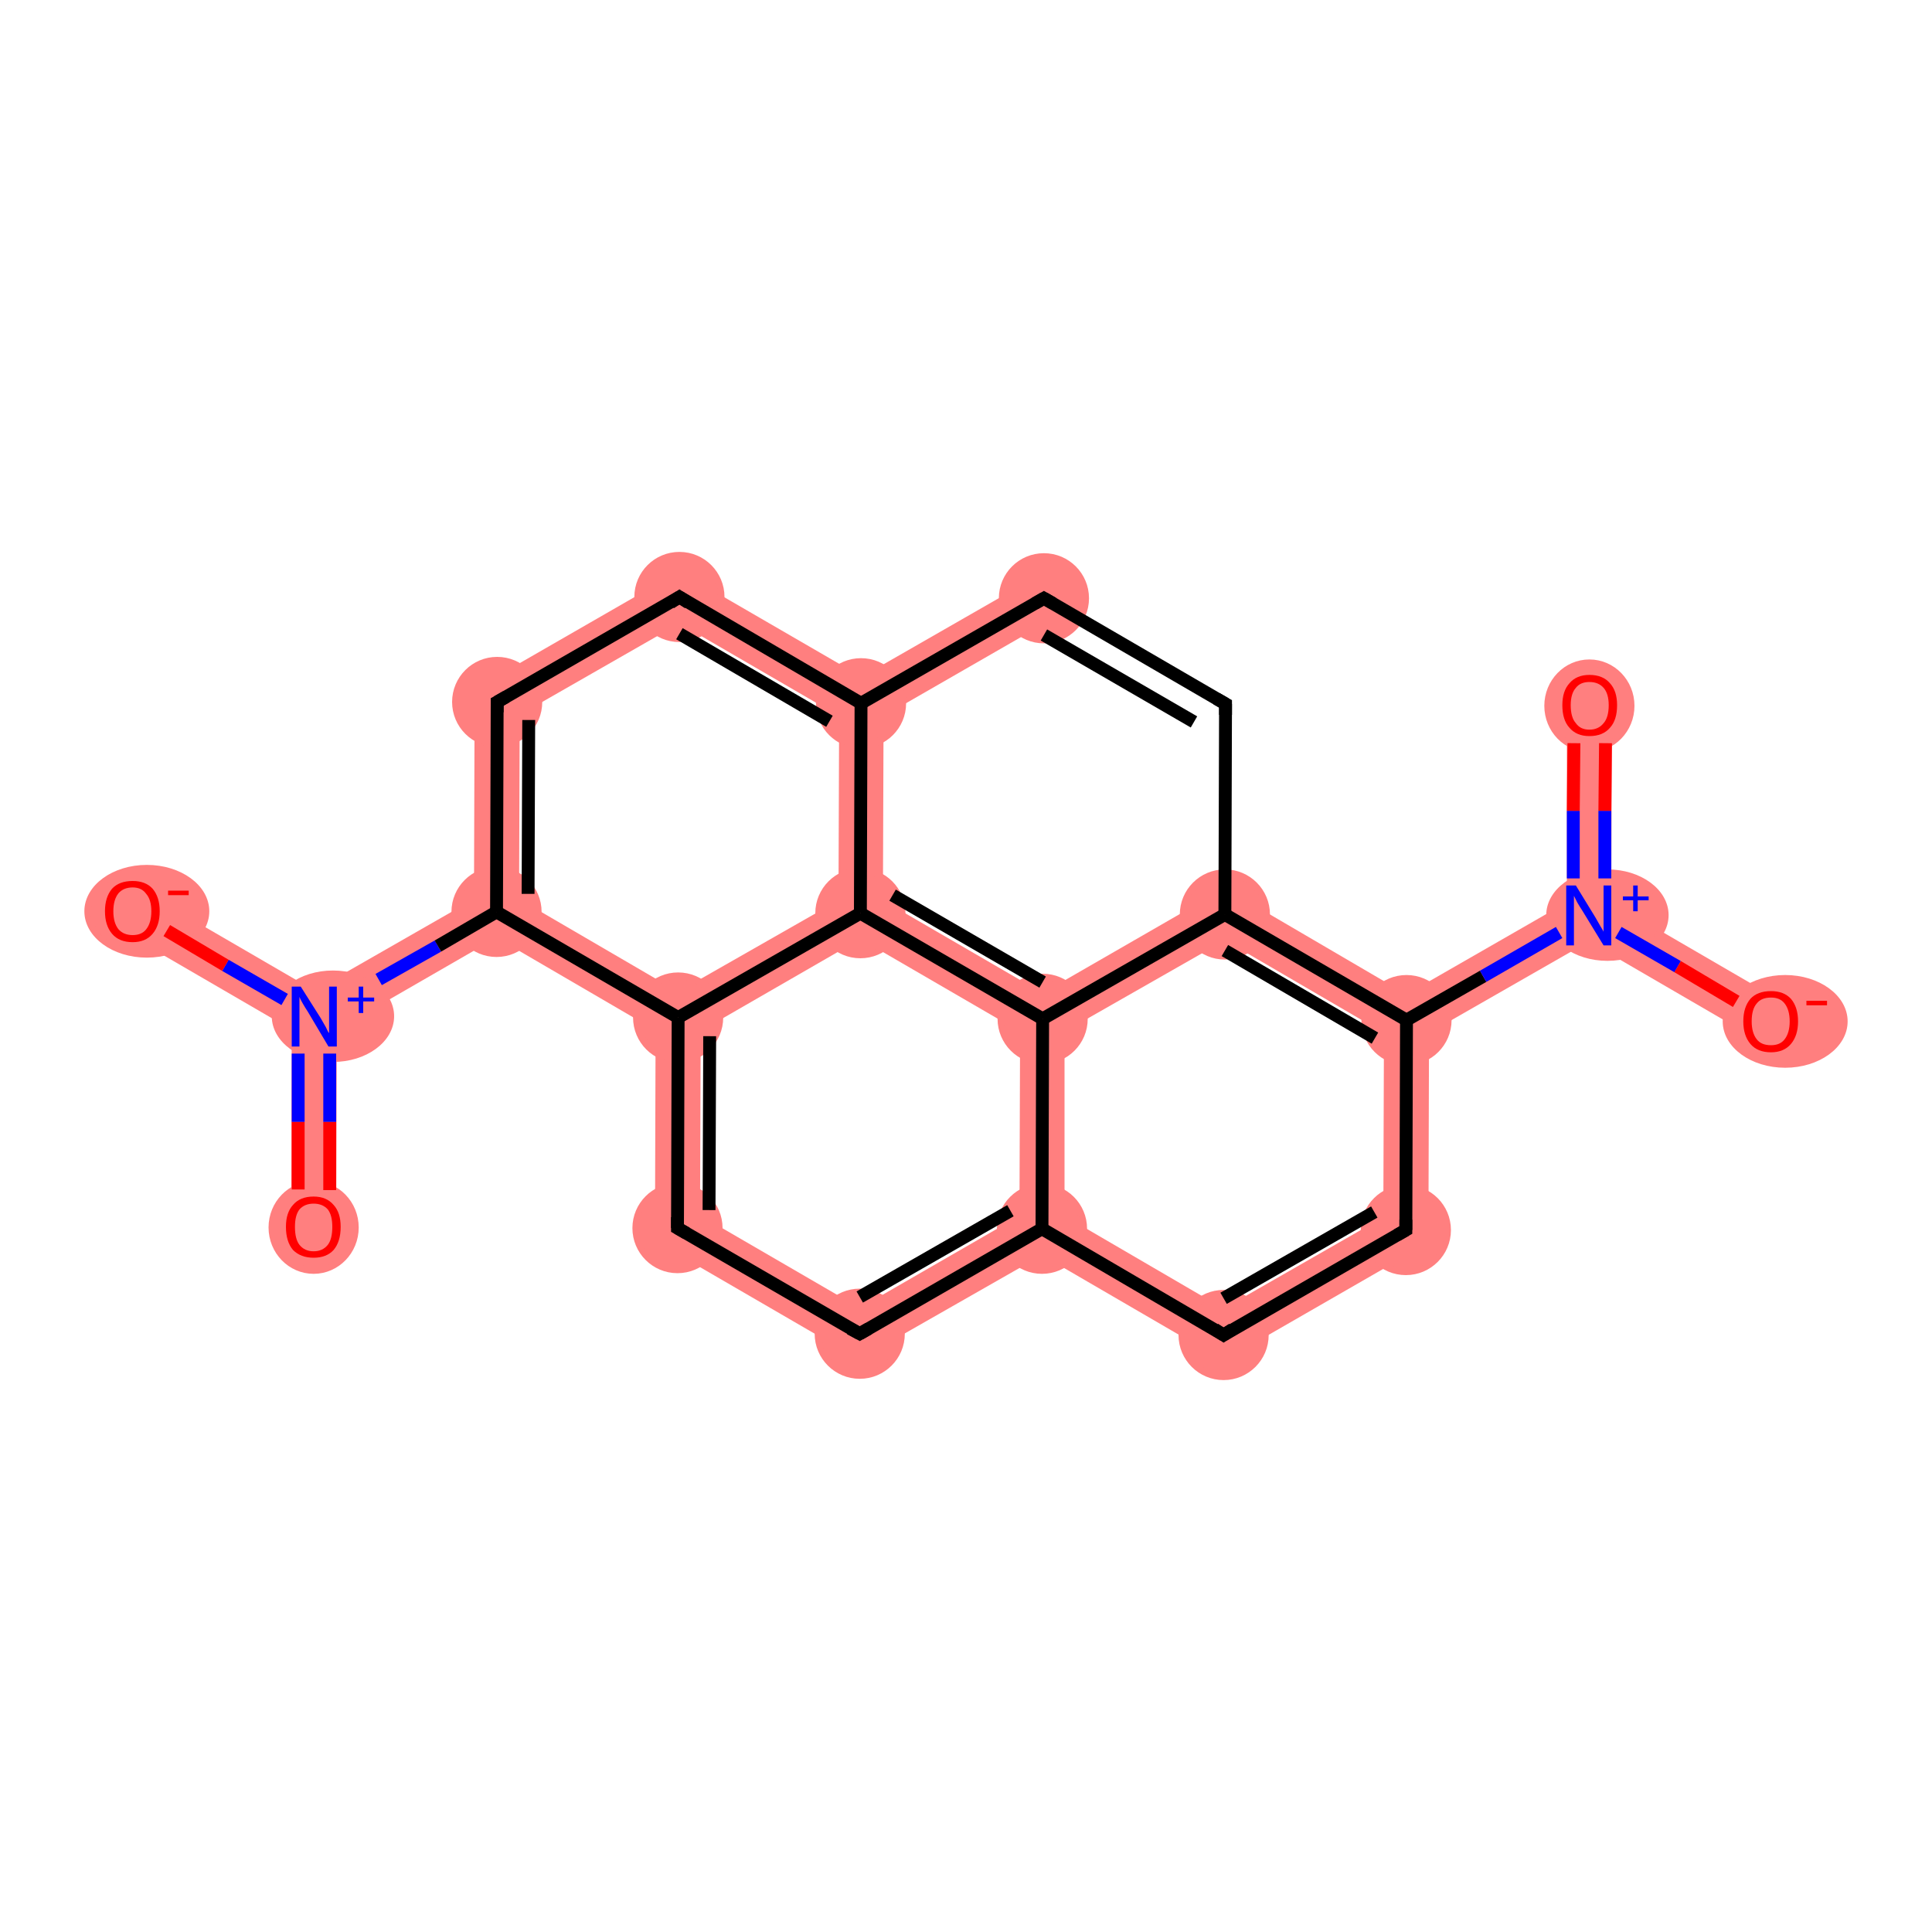 <?xml version='1.0' encoding='iso-8859-1'?>
<svg version='1.1' baseProfile='full'
              xmlns='http://www.w3.org/2000/svg'
                      xmlns:rdkit='http://www.rdkit.org/xml'
                      xmlns:xlink='http://www.w3.org/1999/xlink'
                  xml:space='preserve'
width='300px' height='300px' viewBox='0 0 300 300'>
<!-- END OF HEADER -->
<rect style='opacity:1.0;fill:#FFFFFF;stroke:none' width='300.0' height='300.0' x='0.0' y='0.0'> </rect>
<path class='bond-0 atom-0 atom-1' d='M 48.8,157.9 L 52.3,159.9 L 52.2,190.5 L 45.2,190.5 L 45.3,159.9 Z' style='fill:#FF7F7F;fill-rule:evenodd;fill-opacity:1;stroke:#FF7F7F;stroke-width:0.0px;stroke-linecap:butt;stroke-linejoin:miter;stroke-opacity:1;' />
<path class='bond-1 atom-1 atom-2' d='M 22.3,138.4 L 48.8,153.8 L 48.8,157.9 L 45.3,159.9 L 18.8,144.5 Z' style='fill:#FF7F7F;fill-rule:evenodd;fill-opacity:1;stroke:#FF7F7F;stroke-width:0.0px;stroke-linecap:butt;stroke-linejoin:miter;stroke-opacity:1;' />
<path class='bond-2 atom-1 atom-3' d='M 73.6,139.6 L 77.1,141.6 L 77.1,145.6 L 52.3,159.9 L 48.8,157.9 L 48.8,153.8 Z' style='fill:#FF7F7F;fill-rule:evenodd;fill-opacity:1;stroke:#FF7F7F;stroke-width:0.0px;stroke-linecap:butt;stroke-linejoin:miter;stroke-opacity:1;' />
<path class='bond-3 atom-3 atom-4' d='M 73.7,107.0 L 80.7,111.0 L 80.6,139.6 L 77.1,141.6 L 73.6,139.6 Z' style='fill:#FF7F7F;fill-rule:evenodd;fill-opacity:1;stroke:#FF7F7F;stroke-width:0.0px;stroke-linecap:butt;stroke-linejoin:miter;stroke-opacity:1;' />
<path class='bond-21 atom-3 atom-19' d='M 80.6,139.6 L 105.3,154.0 L 105.3,158.0 L 101.8,160.0 L 77.1,145.6 L 77.1,141.6 Z' style='fill:#FF7F7F;fill-rule:evenodd;fill-opacity:1;stroke:#FF7F7F;stroke-width:0.0px;stroke-linecap:butt;stroke-linejoin:miter;stroke-opacity:1;' />
<path class='bond-4 atom-4 atom-5' d='M 105.5,88.7 L 105.5,96.8 L 80.7,111.0 L 73.7,107.0 Z' style='fill:#FF7F7F;fill-rule:evenodd;fill-opacity:1;stroke:#FF7F7F;stroke-width:0.0px;stroke-linecap:butt;stroke-linejoin:miter;stroke-opacity:1;' />
<path class='bond-5 atom-5 atom-6' d='M 105.5,88.7 L 133.8,105.1 L 133.7,109.2 L 130.3,111.2 L 105.5,96.8 Z' style='fill:#FF7F7F;fill-rule:evenodd;fill-opacity:1;stroke:#FF7F7F;stroke-width:0.0px;stroke-linecap:butt;stroke-linejoin:miter;stroke-opacity:1;' />
<path class='bond-6 atom-6 atom-7' d='M 160.3,89.9 L 163.8,95.9 L 137.2,111.2 L 133.7,109.2 L 133.8,105.1 Z' style='fill:#FF7F7F;fill-rule:evenodd;fill-opacity:1;stroke:#FF7F7F;stroke-width:0.0px;stroke-linecap:butt;stroke-linejoin:miter;stroke-opacity:1;' />
<path class='bond-22 atom-6 atom-20' d='M 133.7,109.2 L 137.2,111.2 L 137.1,139.8 L 133.6,141.8 L 130.2,139.8 L 130.3,111.2 Z' style='fill:#FF7F7F;fill-rule:evenodd;fill-opacity:1;stroke:#FF7F7F;stroke-width:0.0px;stroke-linecap:butt;stroke-linejoin:miter;stroke-opacity:1;' />
<path class='bond-9 atom-9 atom-10' d='M 190.2,137.9 L 218.4,154.4 L 218.4,158.4 L 214.9,160.4 L 190.2,146.0 Z' style='fill:#FF7F7F;fill-rule:evenodd;fill-opacity:1;stroke:#FF7F7F;stroke-width:0.0px;stroke-linecap:butt;stroke-linejoin:miter;stroke-opacity:1;' />
<path class='bond-23 atom-9 atom-21' d='M 190.2,137.9 L 190.2,146.0 L 165.3,160.2 L 161.9,158.2 L 161.9,154.2 Z' style='fill:#FF7F7F;fill-rule:evenodd;fill-opacity:1;stroke:#FF7F7F;stroke-width:0.0px;stroke-linecap:butt;stroke-linejoin:miter;stroke-opacity:1;' />
<path class='bond-10 atom-10 atom-11' d='M 243.3,140.1 L 246.7,142.1 L 246.7,146.2 L 221.9,160.4 L 218.4,158.4 L 218.4,154.4 Z' style='fill:#FF7F7F;fill-rule:evenodd;fill-opacity:1;stroke:#FF7F7F;stroke-width:0.0px;stroke-linecap:butt;stroke-linejoin:miter;stroke-opacity:1;' />
<path class='bond-13 atom-10 atom-14' d='M 218.4,158.4 L 221.9,160.4 L 221.8,193.0 L 214.8,189.0 L 214.9,160.4 Z' style='fill:#FF7F7F;fill-rule:evenodd;fill-opacity:1;stroke:#FF7F7F;stroke-width:0.0px;stroke-linecap:butt;stroke-linejoin:miter;stroke-opacity:1;' />
<path class='bond-11 atom-11 atom-12' d='M 243.3,109.5 L 250.3,109.5 L 250.2,140.1 L 246.7,142.1 L 243.3,140.1 Z' style='fill:#FF7F7F;fill-rule:evenodd;fill-opacity:1;stroke:#FF7F7F;stroke-width:0.0px;stroke-linecap:butt;stroke-linejoin:miter;stroke-opacity:1;' />
<path class='bond-12 atom-11 atom-13' d='M 250.2,140.1 L 276.7,155.5 L 273.2,161.6 L 246.7,146.2 L 246.7,142.1 Z' style='fill:#FF7F7F;fill-rule:evenodd;fill-opacity:1;stroke:#FF7F7F;stroke-width:0.0px;stroke-linecap:butt;stroke-linejoin:miter;stroke-opacity:1;' />
<path class='bond-14 atom-14 atom-15' d='M 214.8,189.0 L 221.8,193.0 L 190.0,211.3 L 190.0,203.2 Z' style='fill:#FF7F7F;fill-rule:evenodd;fill-opacity:1;stroke:#FF7F7F;stroke-width:0.0px;stroke-linecap:butt;stroke-linejoin:miter;stroke-opacity:1;' />
<path class='bond-15 atom-15 atom-16' d='M 165.3,188.8 L 190.0,203.2 L 190.0,211.3 L 161.8,194.9 L 161.8,190.8 Z' style='fill:#FF7F7F;fill-rule:evenodd;fill-opacity:1;stroke:#FF7F7F;stroke-width:0.0px;stroke-linecap:butt;stroke-linejoin:miter;stroke-opacity:1;' />
<path class='bond-16 atom-16 atom-17' d='M 158.3,188.8 L 161.8,190.8 L 161.8,194.9 L 133.4,211.1 L 133.5,203.1 Z' style='fill:#FF7F7F;fill-rule:evenodd;fill-opacity:1;stroke:#FF7F7F;stroke-width:0.0px;stroke-linecap:butt;stroke-linejoin:miter;stroke-opacity:1;' />
<path class='bond-24 atom-16 atom-21' d='M 161.9,158.2 L 165.3,160.2 L 165.3,188.8 L 161.8,190.8 L 158.3,188.8 L 158.4,160.2 Z' style='fill:#FF7F7F;fill-rule:evenodd;fill-opacity:1;stroke:#FF7F7F;stroke-width:0.0px;stroke-linecap:butt;stroke-linejoin:miter;stroke-opacity:1;' />
<path class='bond-17 atom-17 atom-18' d='M 108.7,188.7 L 133.5,203.1 L 133.4,211.1 L 101.7,192.7 Z' style='fill:#FF7F7F;fill-rule:evenodd;fill-opacity:1;stroke:#FF7F7F;stroke-width:0.0px;stroke-linecap:butt;stroke-linejoin:miter;stroke-opacity:1;' />
<path class='bond-18 atom-18 atom-19' d='M 105.3,158.0 L 108.8,160.1 L 108.7,188.7 L 101.7,192.7 L 101.8,160.0 Z' style='fill:#FF7F7F;fill-rule:evenodd;fill-opacity:1;stroke:#FF7F7F;stroke-width:0.0px;stroke-linecap:butt;stroke-linejoin:miter;stroke-opacity:1;' />
<path class='bond-19 atom-19 atom-20' d='M 130.2,139.8 L 133.6,141.8 L 133.6,145.8 L 108.8,160.1 L 105.3,158.0 L 105.3,154.0 Z' style='fill:#FF7F7F;fill-rule:evenodd;fill-opacity:1;stroke:#FF7F7F;stroke-width:0.0px;stroke-linecap:butt;stroke-linejoin:miter;stroke-opacity:1;' />
<path class='bond-20 atom-20 atom-21' d='M 137.1,139.8 L 161.9,154.2 L 161.9,158.2 L 158.4,160.2 L 133.6,145.8 L 133.6,141.8 Z' style='fill:#FF7F7F;fill-rule:evenodd;fill-opacity:1;stroke:#FF7F7F;stroke-width:0.0px;stroke-linecap:butt;stroke-linejoin:miter;stroke-opacity:1;' />
<ellipse cx='48.7' cy='190.6' rx='6.5' ry='6.7' class='atom-0'  style='fill:#FF7F7F;fill-rule:evenodd;stroke:#FF7F7F;stroke-width:1.0px;stroke-linecap:butt;stroke-linejoin:miter;stroke-opacity:1' />
<ellipse cx='51.7' cy='157.8' rx='9.0' ry='6.6' class='atom-1'  style='fill:#FF7F7F;fill-rule:evenodd;stroke:#FF7F7F;stroke-width:1.0px;stroke-linecap:butt;stroke-linejoin:miter;stroke-opacity:1' />
<ellipse cx='22.8' cy='141.5' rx='9.2' ry='6.7' class='atom-2'  style='fill:#FF7F7F;fill-rule:evenodd;stroke:#FF7F7F;stroke-width:1.0px;stroke-linecap:butt;stroke-linejoin:miter;stroke-opacity:1' />
<ellipse cx='77.1' cy='141.6' rx='6.5' ry='6.5' class='atom-3'  style='fill:#FF7F7F;fill-rule:evenodd;stroke:#FF7F7F;stroke-width:1.0px;stroke-linecap:butt;stroke-linejoin:miter;stroke-opacity:1' />
<ellipse cx='77.2' cy='109.0' rx='6.5' ry='6.5' class='atom-4'  style='fill:#FF7F7F;fill-rule:evenodd;stroke:#FF7F7F;stroke-width:1.0px;stroke-linecap:butt;stroke-linejoin:miter;stroke-opacity:1' />
<ellipse cx='105.5' cy='92.7' rx='6.5' ry='6.5' class='atom-5'  style='fill:#FF7F7F;fill-rule:evenodd;stroke:#FF7F7F;stroke-width:1.0px;stroke-linecap:butt;stroke-linejoin:miter;stroke-opacity:1' />
<ellipse cx='133.7' cy='109.2' rx='6.5' ry='6.5' class='atom-6'  style='fill:#FF7F7F;fill-rule:evenodd;stroke:#FF7F7F;stroke-width:1.0px;stroke-linecap:butt;stroke-linejoin:miter;stroke-opacity:1' />
<ellipse cx='162.1' cy='92.9' rx='6.5' ry='6.5' class='atom-7'  style='fill:#FF7F7F;fill-rule:evenodd;stroke:#FF7F7F;stroke-width:1.0px;stroke-linecap:butt;stroke-linejoin:miter;stroke-opacity:1' />
<ellipse cx='190.2' cy='142.0' rx='6.5' ry='6.5' class='atom-9'  style='fill:#FF7F7F;fill-rule:evenodd;stroke:#FF7F7F;stroke-width:1.0px;stroke-linecap:butt;stroke-linejoin:miter;stroke-opacity:1' />
<ellipse cx='218.4' cy='158.4' rx='6.5' ry='6.5' class='atom-10'  style='fill:#FF7F7F;fill-rule:evenodd;stroke:#FF7F7F;stroke-width:1.0px;stroke-linecap:butt;stroke-linejoin:miter;stroke-opacity:1' />
<ellipse cx='249.6' cy='142.1' rx='9.0' ry='6.6' class='atom-11'  style='fill:#FF7F7F;fill-rule:evenodd;stroke:#FF7F7F;stroke-width:1.0px;stroke-linecap:butt;stroke-linejoin:miter;stroke-opacity:1' />
<ellipse cx='246.8' cy='109.6' rx='6.5' ry='6.7' class='atom-12'  style='fill:#FF7F7F;fill-rule:evenodd;stroke:#FF7F7F;stroke-width:1.0px;stroke-linecap:butt;stroke-linejoin:miter;stroke-opacity:1' />
<ellipse cx='277.2' cy='158.6' rx='9.2' ry='6.7' class='atom-13'  style='fill:#FF7F7F;fill-rule:evenodd;stroke:#FF7F7F;stroke-width:1.0px;stroke-linecap:butt;stroke-linejoin:miter;stroke-opacity:1' />
<ellipse cx='218.3' cy='191.0' rx='6.5' ry='6.5' class='atom-14'  style='fill:#FF7F7F;fill-rule:evenodd;stroke:#FF7F7F;stroke-width:1.0px;stroke-linecap:butt;stroke-linejoin:miter;stroke-opacity:1' />
<ellipse cx='190.0' cy='207.3' rx='6.5' ry='6.5' class='atom-15'  style='fill:#FF7F7F;fill-rule:evenodd;stroke:#FF7F7F;stroke-width:1.0px;stroke-linecap:butt;stroke-linejoin:miter;stroke-opacity:1' />
<ellipse cx='161.8' cy='190.8' rx='6.5' ry='6.5' class='atom-16'  style='fill:#FF7F7F;fill-rule:evenodd;stroke:#FF7F7F;stroke-width:1.0px;stroke-linecap:butt;stroke-linejoin:miter;stroke-opacity:1' />
<ellipse cx='133.5' cy='207.1' rx='6.5' ry='6.5' class='atom-17'  style='fill:#FF7F7F;fill-rule:evenodd;stroke:#FF7F7F;stroke-width:1.0px;stroke-linecap:butt;stroke-linejoin:miter;stroke-opacity:1' />
<ellipse cx='105.2' cy='190.7' rx='6.5' ry='6.5' class='atom-18'  style='fill:#FF7F7F;fill-rule:evenodd;stroke:#FF7F7F;stroke-width:1.0px;stroke-linecap:butt;stroke-linejoin:miter;stroke-opacity:1' />
<ellipse cx='105.3' cy='158.0' rx='6.5' ry='6.5' class='atom-19'  style='fill:#FF7F7F;fill-rule:evenodd;stroke:#FF7F7F;stroke-width:1.0px;stroke-linecap:butt;stroke-linejoin:miter;stroke-opacity:1' />
<ellipse cx='133.6' cy='141.8' rx='6.5' ry='6.5' class='atom-20'  style='fill:#FF7F7F;fill-rule:evenodd;stroke:#FF7F7F;stroke-width:1.0px;stroke-linecap:butt;stroke-linejoin:miter;stroke-opacity:1' />
<ellipse cx='161.9' cy='158.2' rx='6.5' ry='6.5' class='atom-21'  style='fill:#FF7F7F;fill-rule:evenodd;stroke:#FF7F7F;stroke-width:1.0px;stroke-linecap:butt;stroke-linejoin:miter;stroke-opacity:1' />
<path class='bond-0 atom-0 atom-1' d='M 46.3,184.7 L 46.3,174.2' style='fill:none;fill-rule:evenodd;stroke:#FF0000;stroke-width:2.0px;stroke-linecap:butt;stroke-linejoin:miter;stroke-opacity:1' />
<path class='bond-0 atom-0 atom-1' d='M 46.3,174.2 L 46.3,163.6' style='fill:none;fill-rule:evenodd;stroke:#0000FF;stroke-width:2.0px;stroke-linecap:butt;stroke-linejoin:miter;stroke-opacity:1' />
<path class='bond-0 atom-0 atom-1' d='M 51.2,184.8 L 51.2,174.2' style='fill:none;fill-rule:evenodd;stroke:#FF0000;stroke-width:2.0px;stroke-linecap:butt;stroke-linejoin:miter;stroke-opacity:1' />
<path class='bond-0 atom-0 atom-1' d='M 51.2,174.2 L 51.2,163.6' style='fill:none;fill-rule:evenodd;stroke:#0000FF;stroke-width:2.0px;stroke-linecap:butt;stroke-linejoin:miter;stroke-opacity:1' />
<path class='bond-1 atom-1 atom-2' d='M 44.2,155.2 L 35.0,149.9' style='fill:none;fill-rule:evenodd;stroke:#0000FF;stroke-width:2.0px;stroke-linecap:butt;stroke-linejoin:miter;stroke-opacity:1' />
<path class='bond-1 atom-1 atom-2' d='M 35.0,149.9 L 25.9,144.5' style='fill:none;fill-rule:evenodd;stroke:#FF0000;stroke-width:2.0px;stroke-linecap:butt;stroke-linejoin:miter;stroke-opacity:1' />
<path class='bond-2 atom-1 atom-3' d='M 58.8,152.1 L 68.0,146.9' style='fill:none;fill-rule:evenodd;stroke:#0000FF;stroke-width:2.0px;stroke-linecap:butt;stroke-linejoin:miter;stroke-opacity:1' />
<path class='bond-2 atom-1 atom-3' d='M 68.0,146.9 L 77.1,141.6' style='fill:none;fill-rule:evenodd;stroke:#000000;stroke-width:2.0px;stroke-linecap:butt;stroke-linejoin:miter;stroke-opacity:1' />
<path class='bond-3 atom-3 atom-4' d='M 77.1,141.6 L 77.2,109.0' style='fill:none;fill-rule:evenodd;stroke:#000000;stroke-width:2.0px;stroke-linecap:butt;stroke-linejoin:miter;stroke-opacity:1' />
<path class='bond-3 atom-3 atom-4' d='M 82.0,138.8 L 82.1,111.8' style='fill:none;fill-rule:evenodd;stroke:#000000;stroke-width:2.0px;stroke-linecap:butt;stroke-linejoin:miter;stroke-opacity:1' />
<path class='bond-4 atom-4 atom-5' d='M 77.2,109.0 L 105.5,92.7' style='fill:none;fill-rule:evenodd;stroke:#000000;stroke-width:2.0px;stroke-linecap:butt;stroke-linejoin:miter;stroke-opacity:1' />
<path class='bond-5 atom-5 atom-6' d='M 105.5,92.7 L 133.7,109.2' style='fill:none;fill-rule:evenodd;stroke:#000000;stroke-width:2.0px;stroke-linecap:butt;stroke-linejoin:miter;stroke-opacity:1' />
<path class='bond-5 atom-5 atom-6' d='M 105.5,98.4 L 128.8,112.0' style='fill:none;fill-rule:evenodd;stroke:#000000;stroke-width:2.0px;stroke-linecap:butt;stroke-linejoin:miter;stroke-opacity:1' />
<path class='bond-6 atom-6 atom-7' d='M 133.7,109.2 L 162.1,92.9' style='fill:none;fill-rule:evenodd;stroke:#000000;stroke-width:2.0px;stroke-linecap:butt;stroke-linejoin:miter;stroke-opacity:1' />
<path class='bond-7 atom-7 atom-8' d='M 162.1,92.9 L 190.3,109.3' style='fill:none;fill-rule:evenodd;stroke:#000000;stroke-width:2.0px;stroke-linecap:butt;stroke-linejoin:miter;stroke-opacity:1' />
<path class='bond-7 atom-7 atom-8' d='M 162.1,98.6 L 185.4,112.1' style='fill:none;fill-rule:evenodd;stroke:#000000;stroke-width:2.0px;stroke-linecap:butt;stroke-linejoin:miter;stroke-opacity:1' />
<path class='bond-8 atom-8 atom-9' d='M 190.3,109.3 L 190.2,142.0' style='fill:none;fill-rule:evenodd;stroke:#000000;stroke-width:2.0px;stroke-linecap:butt;stroke-linejoin:miter;stroke-opacity:1' />
<path class='bond-9 atom-9 atom-10' d='M 190.2,142.0 L 218.4,158.4' style='fill:none;fill-rule:evenodd;stroke:#000000;stroke-width:2.0px;stroke-linecap:butt;stroke-linejoin:miter;stroke-opacity:1' />
<path class='bond-9 atom-9 atom-10' d='M 190.2,147.6 L 213.5,161.2' style='fill:none;fill-rule:evenodd;stroke:#000000;stroke-width:2.0px;stroke-linecap:butt;stroke-linejoin:miter;stroke-opacity:1' />
<path class='bond-10 atom-10 atom-11' d='M 218.4,158.4 L 230.3,151.6' style='fill:none;fill-rule:evenodd;stroke:#000000;stroke-width:2.0px;stroke-linecap:butt;stroke-linejoin:miter;stroke-opacity:1' />
<path class='bond-10 atom-10 atom-11' d='M 230.3,151.6 L 242.1,144.8' style='fill:none;fill-rule:evenodd;stroke:#0000FF;stroke-width:2.0px;stroke-linecap:butt;stroke-linejoin:miter;stroke-opacity:1' />
<path class='bond-11 atom-11 atom-12' d='M 249.2,136.4 L 249.2,125.9' style='fill:none;fill-rule:evenodd;stroke:#0000FF;stroke-width:2.0px;stroke-linecap:butt;stroke-linejoin:miter;stroke-opacity:1' />
<path class='bond-11 atom-11 atom-12' d='M 249.2,125.9 L 249.3,115.4' style='fill:none;fill-rule:evenodd;stroke:#FF0000;stroke-width:2.0px;stroke-linecap:butt;stroke-linejoin:miter;stroke-opacity:1' />
<path class='bond-11 atom-11 atom-12' d='M 244.3,136.4 L 244.3,125.9' style='fill:none;fill-rule:evenodd;stroke:#0000FF;stroke-width:2.0px;stroke-linecap:butt;stroke-linejoin:miter;stroke-opacity:1' />
<path class='bond-11 atom-11 atom-12' d='M 244.3,125.9 L 244.4,115.4' style='fill:none;fill-rule:evenodd;stroke:#FF0000;stroke-width:2.0px;stroke-linecap:butt;stroke-linejoin:miter;stroke-opacity:1' />
<path class='bond-12 atom-11 atom-13' d='M 251.3,144.8 L 260.5,150.1' style='fill:none;fill-rule:evenodd;stroke:#0000FF;stroke-width:2.0px;stroke-linecap:butt;stroke-linejoin:miter;stroke-opacity:1' />
<path class='bond-12 atom-11 atom-13' d='M 260.5,150.1 L 269.6,155.5' style='fill:none;fill-rule:evenodd;stroke:#FF0000;stroke-width:2.0px;stroke-linecap:butt;stroke-linejoin:miter;stroke-opacity:1' />
<path class='bond-13 atom-10 atom-14' d='M 218.4,158.4 L 218.3,191.0' style='fill:none;fill-rule:evenodd;stroke:#000000;stroke-width:2.0px;stroke-linecap:butt;stroke-linejoin:miter;stroke-opacity:1' />
<path class='bond-14 atom-14 atom-15' d='M 218.3,191.0 L 190.0,207.3' style='fill:none;fill-rule:evenodd;stroke:#000000;stroke-width:2.0px;stroke-linecap:butt;stroke-linejoin:miter;stroke-opacity:1' />
<path class='bond-14 atom-14 atom-15' d='M 213.4,188.2 L 190.0,201.6' style='fill:none;fill-rule:evenodd;stroke:#000000;stroke-width:2.0px;stroke-linecap:butt;stroke-linejoin:miter;stroke-opacity:1' />
<path class='bond-15 atom-15 atom-16' d='M 190.0,207.3 L 161.8,190.8' style='fill:none;fill-rule:evenodd;stroke:#000000;stroke-width:2.0px;stroke-linecap:butt;stroke-linejoin:miter;stroke-opacity:1' />
<path class='bond-16 atom-16 atom-17' d='M 161.8,190.8 L 133.5,207.1' style='fill:none;fill-rule:evenodd;stroke:#000000;stroke-width:2.0px;stroke-linecap:butt;stroke-linejoin:miter;stroke-opacity:1' />
<path class='bond-16 atom-16 atom-17' d='M 156.9,188.0 L 133.5,201.4' style='fill:none;fill-rule:evenodd;stroke:#000000;stroke-width:2.0px;stroke-linecap:butt;stroke-linejoin:miter;stroke-opacity:1' />
<path class='bond-17 atom-17 atom-18' d='M 133.5,207.1 L 105.2,190.7' style='fill:none;fill-rule:evenodd;stroke:#000000;stroke-width:2.0px;stroke-linecap:butt;stroke-linejoin:miter;stroke-opacity:1' />
<path class='bond-18 atom-18 atom-19' d='M 105.2,190.7 L 105.3,158.0' style='fill:none;fill-rule:evenodd;stroke:#000000;stroke-width:2.0px;stroke-linecap:butt;stroke-linejoin:miter;stroke-opacity:1' />
<path class='bond-18 atom-18 atom-19' d='M 110.1,187.9 L 110.2,160.9' style='fill:none;fill-rule:evenodd;stroke:#000000;stroke-width:2.0px;stroke-linecap:butt;stroke-linejoin:miter;stroke-opacity:1' />
<path class='bond-19 atom-19 atom-20' d='M 105.3,158.0 L 133.6,141.8' style='fill:none;fill-rule:evenodd;stroke:#000000;stroke-width:2.0px;stroke-linecap:butt;stroke-linejoin:miter;stroke-opacity:1' />
<path class='bond-20 atom-20 atom-21' d='M 133.6,141.8 L 161.9,158.2' style='fill:none;fill-rule:evenodd;stroke:#000000;stroke-width:2.0px;stroke-linecap:butt;stroke-linejoin:miter;stroke-opacity:1' />
<path class='bond-20 atom-20 atom-21' d='M 138.6,139.0 L 161.9,152.5' style='fill:none;fill-rule:evenodd;stroke:#000000;stroke-width:2.0px;stroke-linecap:butt;stroke-linejoin:miter;stroke-opacity:1' />
<path class='bond-21 atom-19 atom-3' d='M 105.3,158.0 L 77.1,141.6' style='fill:none;fill-rule:evenodd;stroke:#000000;stroke-width:2.0px;stroke-linecap:butt;stroke-linejoin:miter;stroke-opacity:1' />
<path class='bond-22 atom-20 atom-6' d='M 133.6,141.8 L 133.7,109.2' style='fill:none;fill-rule:evenodd;stroke:#000000;stroke-width:2.0px;stroke-linecap:butt;stroke-linejoin:miter;stroke-opacity:1' />
<path class='bond-23 atom-21 atom-9' d='M 161.9,158.2 L 190.2,142.0' style='fill:none;fill-rule:evenodd;stroke:#000000;stroke-width:2.0px;stroke-linecap:butt;stroke-linejoin:miter;stroke-opacity:1' />
<path class='bond-24 atom-21 atom-16' d='M 161.9,158.2 L 161.8,190.8' style='fill:none;fill-rule:evenodd;stroke:#000000;stroke-width:2.0px;stroke-linecap:butt;stroke-linejoin:miter;stroke-opacity:1' />
<path d='M 77.2,110.6 L 77.2,109.0 L 78.6,108.2' style='fill:none;stroke:#000000;stroke-width:2.0px;stroke-linecap:butt;stroke-linejoin:miter;stroke-opacity:1;' />
<path d='M 104.1,93.6 L 105.5,92.7 L 106.9,93.6' style='fill:none;stroke:#000000;stroke-width:2.0px;stroke-linecap:butt;stroke-linejoin:miter;stroke-opacity:1;' />
<path d='M 160.7,93.7 L 162.1,92.9 L 163.5,93.7' style='fill:none;stroke:#000000;stroke-width:2.0px;stroke-linecap:butt;stroke-linejoin:miter;stroke-opacity:1;' />
<path d='M 188.9,108.5 L 190.3,109.3 L 190.3,111.0' style='fill:none;stroke:#000000;stroke-width:2.0px;stroke-linecap:butt;stroke-linejoin:miter;stroke-opacity:1;' />
<path d='M 218.3,189.4 L 218.3,191.0 L 216.9,191.8' style='fill:none;stroke:#000000;stroke-width:2.0px;stroke-linecap:butt;stroke-linejoin:miter;stroke-opacity:1;' />
<path d='M 191.4,206.4 L 190.0,207.3 L 188.6,206.4' style='fill:none;stroke:#000000;stroke-width:2.0px;stroke-linecap:butt;stroke-linejoin:miter;stroke-opacity:1;' />
<path d='M 134.9,206.3 L 133.5,207.1 L 132.0,206.3' style='fill:none;stroke:#000000;stroke-width:2.0px;stroke-linecap:butt;stroke-linejoin:miter;stroke-opacity:1;' />
<path d='M 106.6,191.5 L 105.2,190.7 L 105.2,189.0' style='fill:none;stroke:#000000;stroke-width:2.0px;stroke-linecap:butt;stroke-linejoin:miter;stroke-opacity:1;' />
<path class='atom-0' d='M 44.4 190.5
Q 44.4 188.3, 45.5 187.1
Q 46.6 185.8, 48.7 185.8
Q 50.7 185.8, 51.8 187.1
Q 52.9 188.3, 52.9 190.5
Q 52.9 192.8, 51.8 194.1
Q 50.7 195.3, 48.7 195.3
Q 46.7 195.3, 45.5 194.1
Q 44.4 192.8, 44.4 190.5
M 48.7 194.3
Q 50.1 194.3, 50.9 193.3
Q 51.6 192.4, 51.6 190.5
Q 51.6 188.7, 50.9 187.8
Q 50.1 186.9, 48.7 186.9
Q 47.3 186.9, 46.5 187.8
Q 45.8 188.7, 45.8 190.5
Q 45.8 192.4, 46.5 193.3
Q 47.3 194.3, 48.7 194.3
' fill='#FF0000'/>
<path class='atom-1' d='M 46.7 153.2
L 49.8 158.1
Q 50.1 158.6, 50.6 159.5
Q 51.0 160.4, 51.1 160.4
L 51.1 153.2
L 52.3 153.2
L 52.3 162.5
L 51.0 162.5
L 47.8 157.1
Q 47.4 156.5, 47.0 155.8
Q 46.6 155.1, 46.5 154.8
L 46.5 162.5
L 45.3 162.5
L 45.3 153.2
L 46.7 153.2
' fill='#0000FF'/>
<path class='atom-1' d='M 54.0 154.9
L 55.7 154.9
L 55.7 153.2
L 56.4 153.2
L 56.4 154.9
L 58.1 154.9
L 58.1 155.5
L 56.4 155.5
L 56.4 157.3
L 55.7 157.3
L 55.7 155.5
L 54.0 155.5
L 54.0 154.9
' fill='#0000FF'/>
<path class='atom-2' d='M 16.3 141.5
Q 16.3 139.3, 17.4 138.0
Q 18.5 136.8, 20.6 136.8
Q 22.6 136.8, 23.7 138.0
Q 24.8 139.3, 24.8 141.5
Q 24.8 143.7, 23.7 145.0
Q 22.6 146.3, 20.6 146.3
Q 18.5 146.3, 17.4 145.0
Q 16.3 143.7, 16.3 141.5
M 20.6 145.2
Q 22.0 145.2, 22.7 144.3
Q 23.5 143.3, 23.5 141.5
Q 23.5 139.7, 22.7 138.8
Q 22.0 137.8, 20.6 137.8
Q 19.2 137.8, 18.4 138.7
Q 17.6 139.7, 17.6 141.5
Q 17.6 143.3, 18.4 144.3
Q 19.2 145.2, 20.6 145.2
' fill='#FF0000'/>
<path class='atom-2' d='M 26.1 138.3
L 29.3 138.3
L 29.3 139.0
L 26.1 139.0
L 26.1 138.3
' fill='#FF0000'/>
<path class='atom-11' d='M 244.7 137.5
L 247.7 142.4
Q 248.0 142.9, 248.5 143.8
Q 249.0 144.6, 249.0 144.7
L 249.0 137.5
L 250.2 137.5
L 250.2 146.8
L 249.0 146.8
L 245.7 141.4
Q 245.3 140.8, 244.9 140.1
Q 244.5 139.3, 244.4 139.1
L 244.4 146.8
L 243.2 146.8
L 243.2 137.5
L 244.7 137.5
' fill='#0000FF'/>
<path class='atom-11' d='M 252.0 139.2
L 253.6 139.2
L 253.6 137.5
L 254.3 137.5
L 254.3 139.2
L 256.0 139.2
L 256.0 139.8
L 254.3 139.8
L 254.3 141.5
L 253.6 141.5
L 253.6 139.8
L 252.0 139.8
L 252.0 139.2
' fill='#0000FF'/>
<path class='atom-12' d='M 242.6 109.5
Q 242.6 107.3, 243.7 106.1
Q 244.8 104.8, 246.8 104.8
Q 248.9 104.8, 250.0 106.1
Q 251.1 107.3, 251.1 109.5
Q 251.1 111.8, 250.0 113.0
Q 248.9 114.3, 246.8 114.3
Q 244.8 114.3, 243.7 113.0
Q 242.6 111.8, 242.6 109.5
M 246.8 113.3
Q 248.2 113.3, 249.0 112.3
Q 249.8 111.4, 249.8 109.5
Q 249.8 107.7, 249.0 106.8
Q 248.2 105.9, 246.8 105.9
Q 245.4 105.9, 244.7 106.8
Q 243.9 107.7, 243.9 109.5
Q 243.9 111.4, 244.7 112.3
Q 245.4 113.3, 246.8 113.3
' fill='#FF0000'/>
<path class='atom-13' d='M 270.7 158.6
Q 270.7 156.4, 271.8 155.1
Q 272.9 153.9, 275.0 153.9
Q 277.0 153.9, 278.1 155.1
Q 279.2 156.4, 279.2 158.6
Q 279.2 160.8, 278.1 162.1
Q 277.0 163.4, 275.0 163.4
Q 272.9 163.4, 271.8 162.1
Q 270.7 160.8, 270.7 158.6
M 275.0 162.3
Q 276.4 162.3, 277.1 161.4
Q 277.9 160.4, 277.9 158.6
Q 277.9 156.8, 277.1 155.8
Q 276.4 154.9, 275.0 154.9
Q 273.5 154.9, 272.8 155.8
Q 272.0 156.7, 272.0 158.6
Q 272.0 160.4, 272.8 161.4
Q 273.5 162.3, 275.0 162.3
' fill='#FF0000'/>
<path class='atom-13' d='M 280.5 155.4
L 283.7 155.4
L 283.7 156.1
L 280.5 156.1
L 280.5 155.4
' fill='#FF0000'/>
</svg>
